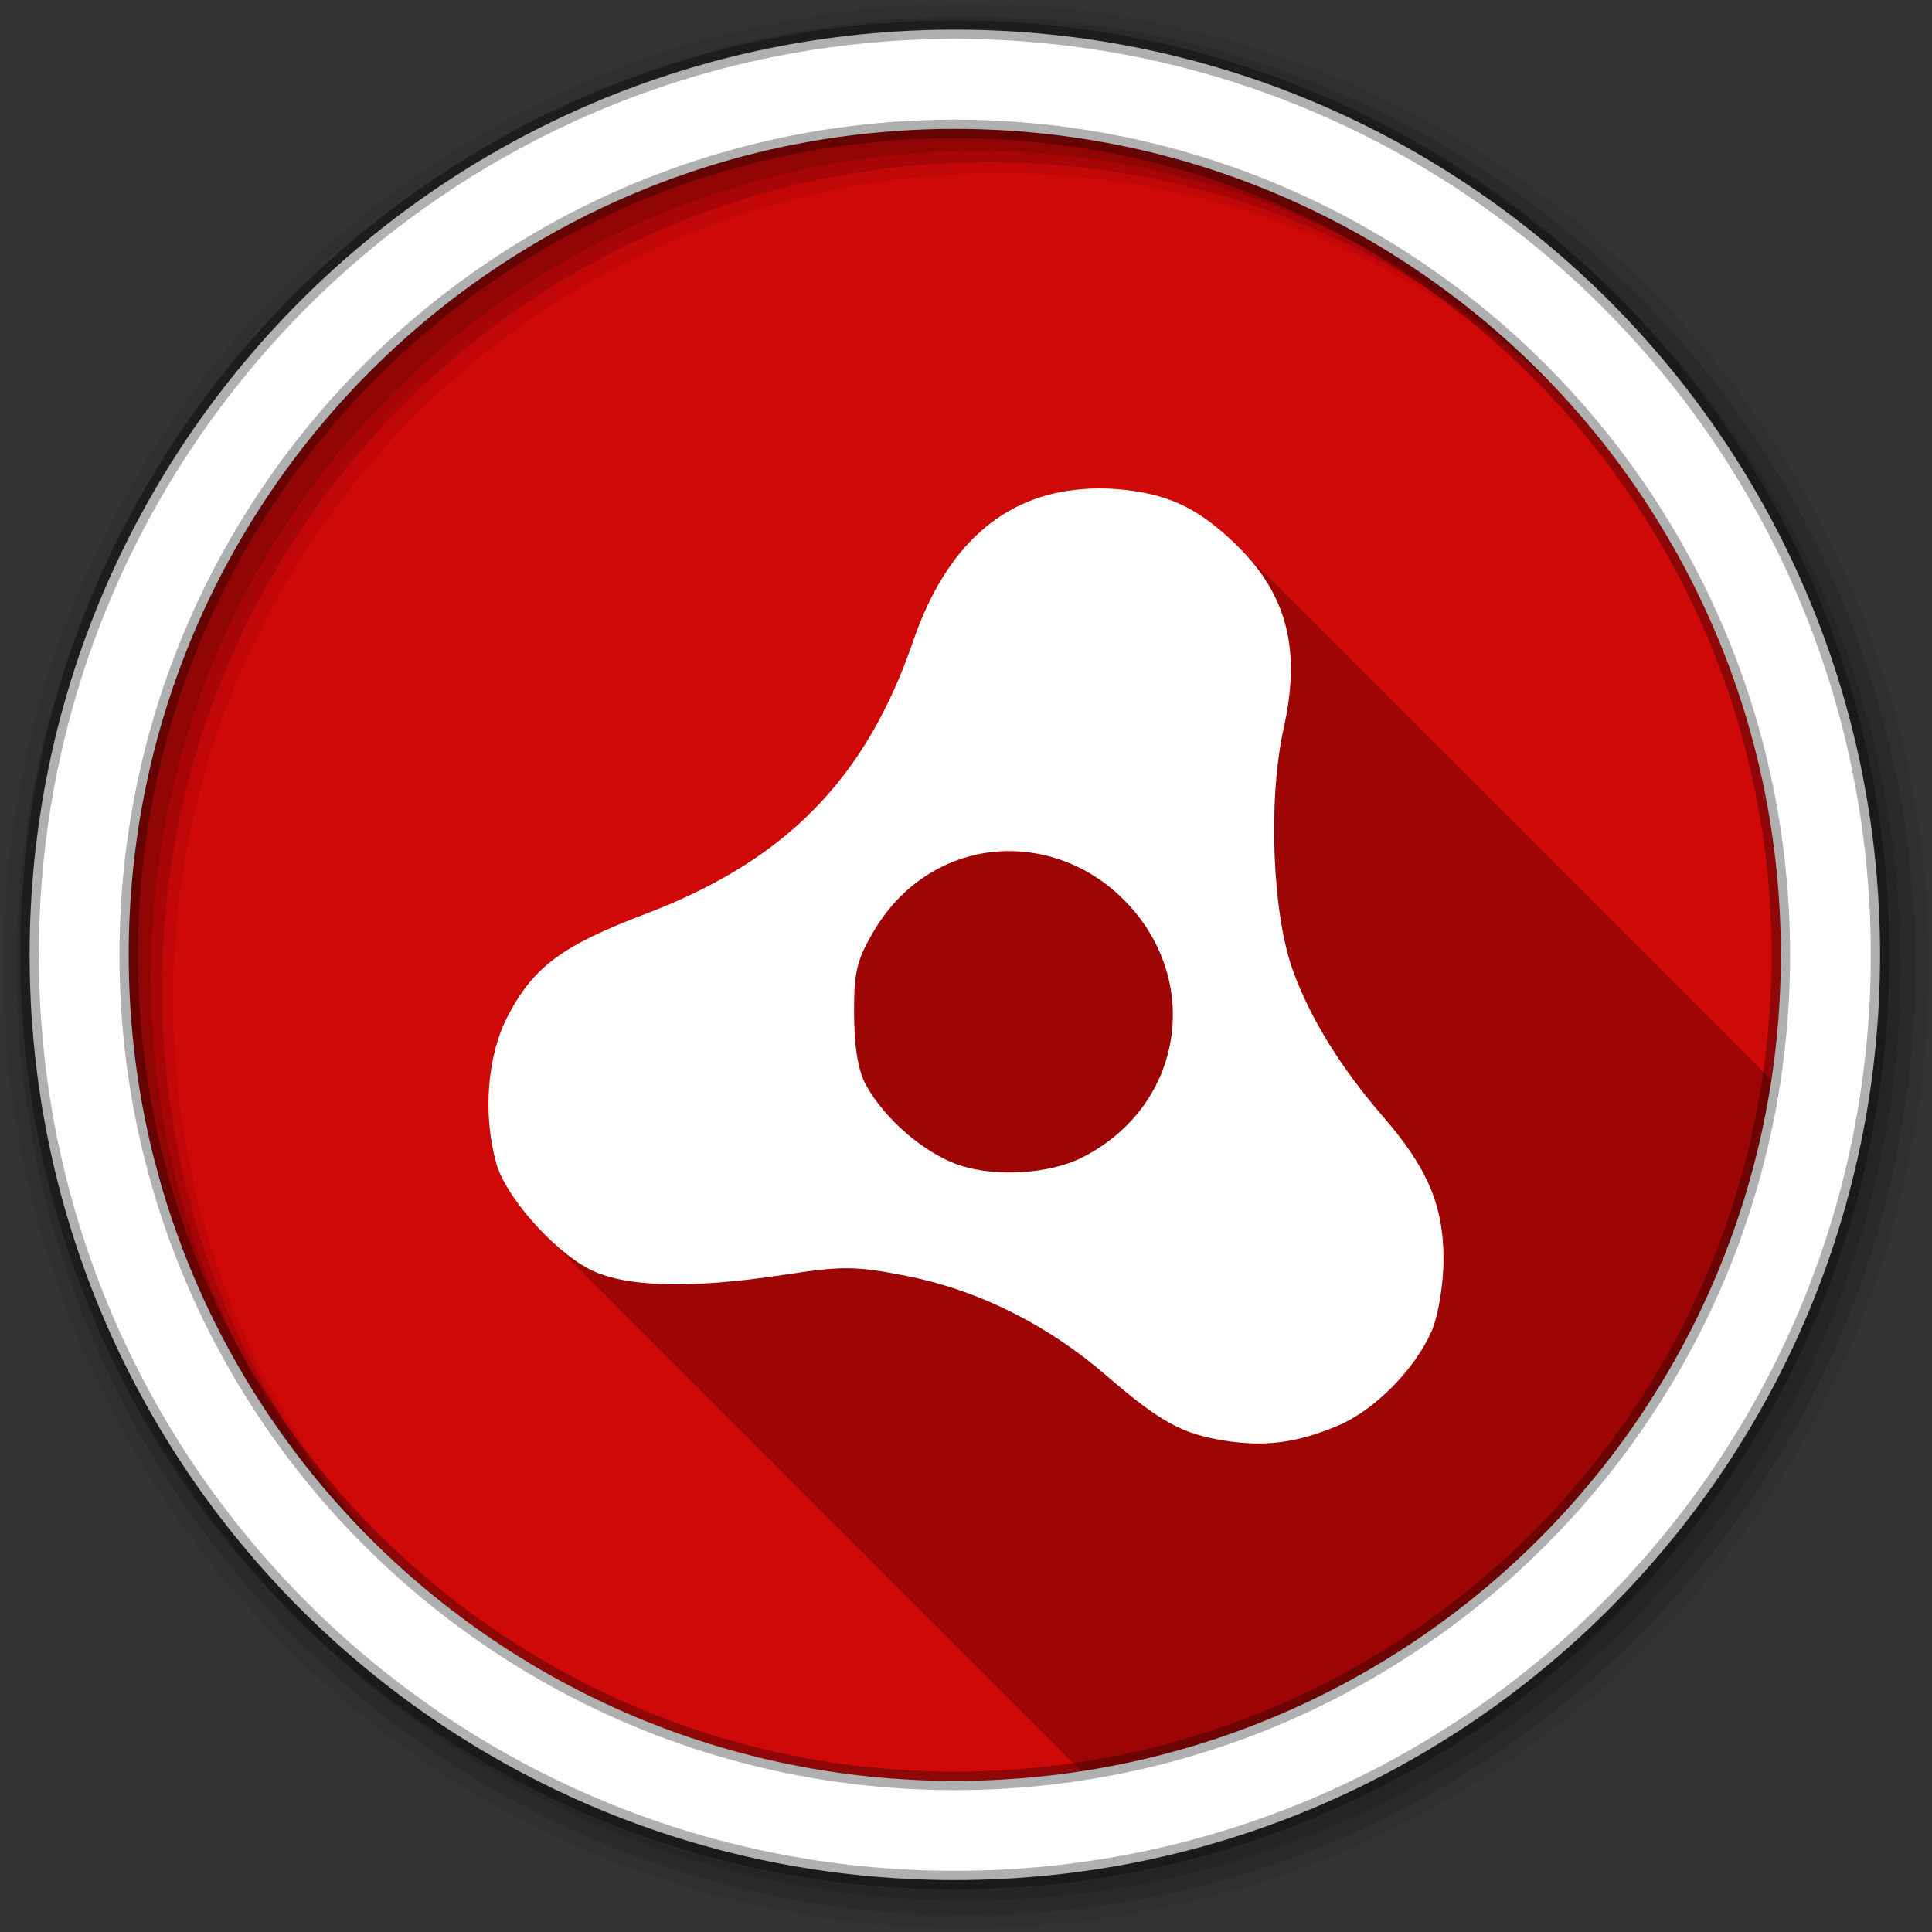 <svg height="512" viewBox="0 0 512 512" width="512" xmlns="http://www.w3.org/2000/svg">
 <rect x="0" y="0" width="512" height="512" fill="#333333" stroke="none"/>
 <path d="m471.95 253.05c0 120.9-98.01 218.9-218.9 218.9-120.9 0-218.9-98.01-218.9-218.9 0-120.9 98.01-218.9 218.9-218.9 120.9 0 218.9 98.01 218.9 218.9" fill="#CF0808" fill-rule="evenodd"/>
 <path d="m291.31 129.44c-1.523.004-3 .073-4.5.188-20.959 1.597-36.15 15.05-44.813 40.28-12.518 36.458-33.705 58.15-70.906 72.28-21.982 8.352-29.654 13.95-36.5 27.06-5.52 10.573-6.689 26.06-3.094 39.03 1.527 5.508 7.17 13.315 13.563 19.563.33.335.665.673 1 1 .438.445.866.882 1.313 1.313.204.205.419.392.625.594.296.301.575.611.875.906.383.391.767.776 1.156 1.156.33.335.665.673 1 1 .33.335.665.673 1 1 .438.445.866.882 1.313 1.313.204.205.419.392.625.594.169.179.329.354.5.531l.188.188c.446.459.889.899 1.344 1.344.33.335.665.673 1 1 .33.335.665.673 1 1 .438.445.866.882 1.313 1.313.204.205.419.392.625.594.031.032.063.062.094.094.302.306.6.607.906.906.177.187.353.378.531.563l.156.156c.441.454.894.904 1.344 1.344.33.335.665.673 1 1 .33.335.665.673 1 1 .438.445.866.882 1.313 1.313.204.205.419.392.625.594.177.187.353.378.531.563l.156.156c.441.454.894.904 1.344 1.344.33.335.665.673 1 1 .33.335.665.673 1 1 .438.445.866.882 1.313 1.313.204.205.419.392.625.594.164.174.334.328.5.5.068.068.119.151.188.219.446.459.889.899 1.344 1.344.33.335.665.673 1 1 .33.335.665.673 1 1 .438.445.866.882 1.313 1.313.204.205.419.392.625.594.169.179.329.354.5.531l.188.188c.446.459.889.899 1.344 1.344.33.335.665.673 1 1 .33.335.665.673 1 1 .438.445.866.882 1.313 1.313.204.205.419.392.625.594.031.032.063.062.094.094.302.306.6.607.906.906.177.187.353.378.531.563l.156.156c.441.454.894.904 1.344 1.344.33.335.665.673 1 1 .33.335.665.673 1 1 .438.445.866.882 1.313 1.313.204.205.419.392.625.594.296.301.575.611.875.906.383.391.767.776 1.156 1.156.33.335.665.673 1 1 .33.335.665.673 1 1 .438.445.866.882 1.313 1.313.204.205.419.392.625.594.164.174.334.328.5.5.068.068.119.151.188.219.446.459.889.899 1.344 1.344.33.335.665.673 1 1 .33.335.665.673 1 1 .438.445.866.882 1.313 1.313.204.205.419.392.625.594.031.032.063.062.094.094.302.306.6.607.906.906.177.187.353.378.531.563l.156.156c.441.454.894.904 1.344 1.344.33.335.665.673 1 1 .33.335.665.673 1 1 .438.445.866.882 1.313 1.313.204.205.419.392.625.594.177.187.353.378.531.563l.156.156c.441.454.894.904 1.344 1.344.33.335.665.673 1 1 .33.335.665.673 1 1 .438.445.866.882 1.313 1.313.204.205.419.392.625.594.169.179.329.354.5.531l.188.188c.446.459.889.899 1.344 1.344.33.335.665.673 1 1 .33.335.665.673 1 1 .438.445.866.882 1.313 1.313.204.205.419.392.625.594.164.174.334.328.5.5.068.068.119.151.188.219.446.459.889.899 1.344 1.344.33.335.665.673 1 1 .33.335.665.673 1 1 .438.445.866.882 1.313 1.313.204.205.419.392.625.594.031.032.063.062.094.094.302.306.6.607.906.906.177.187.353.378.531.563l.156.156c.441.454.894.904 1.344 1.344.33.335.665.673 1 1 .33.335.665.673 1 1 .438.445.866.882 1.313 1.313.204.205.419.392.625.594.296.301.575.611.875.906.383.391.767.776 1.156 1.156.33.335.665.673 1 1 .33.335.665.673 1 1 .438.445.866.882 1.313 1.313.204.205.419.392.625.594.169.179.329.354.5.531l.188.188c.446.459.889.899 1.344 1.344.33.335.665.673 1 1 .33.335.665.673 1 1 .438.445.866.882 1.313 1.313.204.205.419.392.625.594.031.032.063.062.094.094.302.306.6.607.906.906.177.187.353.378.531.563l.156.156c.441.454.894.904 1.344 1.344.33.335.665.673 1 1 .368.374.72.761 1.094 1.125.45.455.917.873 1.375 1.313.021.021.042.041.063.063.137.137.268.271.406.406.177.187.353.378.531.563l.156.156c.441.454.894.904 1.344 1.344.33.335.665.673 1 1 .33.335.665.673 1 1 .438.445.866.882 1.313 1.313.204.205.419.392.625.594.164.174.334.328.5.5.068.068.119.151.188.219.446.459.889.899 1.344 1.344.33.335.665.673 1 1 .33.335.665.673 1 1 .438.445.866.882 1.313 1.313.204.205.419.392.625.594.169.179.329.354.5.531l.188.188c.446.459.889.899 1.344 1.344.33.335.665.673 1 1 .33.335.665.673 1 1 .438.445.866.882 1.313 1.313.204.205.419.392.625.594.031.032.063.062.094.094.302.306.6.607.906.906.177.187.353.378.531.563l.156.156c.441.454.894.904 1.344 1.344.33.335.665.673 1 1 .33.335.665.673 1 1 .438.445.866.882 1.313 1.313.204.205.419.392.625.594.296.301.575.611.875.906.383.391.767.776 1.156 1.156.33.335.665.673 1 1 .33.335.665.673 1 1 .438.445.866.882 1.313 1.313.204.205.419.392.625.594.164.174.334.328.5.5.068.068.119.151.188.219.208.214.417.417.625.625 94.13-14.494 168.51-88.975 182.84-183.16-.22-.219-.441-.438-.656-.656-.164-.174-.333-.358-.5-.531-.168-.16-.333-.312-.5-.469-.164-.174-.333-.358-.5-.531-.17-.161-.331-.311-.5-.469-.318-.337-.67-.665-1-1-.318-.337-.67-.665-1-1-.31-.328-.647-.643-.969-.969-.316-.335-.672-.667-1-1-.163-.173-.334-.359-.5-.531-.168-.16-.333-.312-.5-.469-.164-.174-.333-.358-.5-.531-.168-.16-.333-.312-.5-.469-.164-.174-.333-.358-.5-.531-.171-.163-.33-.309-.5-.469-.318-.337-.67-.665-1-1-.159-.168-.338-.332-.5-.5-.066-.062-.122-.126-.188-.188-.097-.1-.183-.213-.281-.313-.313-.331-.675-.639-1-.969-.316-.335-.672-.667-1-1-.164-.174-.333-.358-.5-.531-.168-.16-.333-.312-.5-.469-.164-.174-.333-.358-.5-.531-.171-.163-.33-.309-.5-.469-.318-.337-.67-.665-1-1-.159-.168-.338-.332-.5-.5-.066-.062-.122-.126-.188-.188-.097-.1-.183-.213-.281-.313-.313-.331-.675-.639-1-.969-.316-.335-.672-.667-1-1-.164-.174-.333-.358-.5-.531-.168-.16-.333-.312-.5-.469-.164-.174-.333-.358-.5-.531-.17-.161-.331-.311-.5-.469-.318-.337-.67-.665-1-1-.318-.337-.67-.665-1-1-.31-.328-.647-.643-.969-.969-.316-.335-.672-.667-1-1-.164-.174-.333-.358-.5-.531-.168-.16-.333-.312-.5-.469-.164-.174-.333-.358-.5-.531-.168-.16-.333-.312-.5-.469-.318-.337-.67-.665-1-1-.318-.337-.67-.665-1-1-.308-.326-.649-.645-.969-.969-.316-.335-.672-.667-1-1-.316-.335-.672-.667-1-1-.164-.174-.333-.358-.5-.531-.168-.16-.333-.312-.5-.469-.164-.174-.333-.358-.5-.531-.171-.163-.33-.309-.5-.469-.318-.337-.67-.665-1-1-.159-.168-.338-.332-.5-.5-.066-.062-.122-.126-.188-.188-.097-.1-.183-.213-.281-.313-.313-.331-.675-.639-1-.969-.316-.335-.672-.667-1-1-.164-.174-.333-.358-.5-.531-.168-.16-.333-.312-.5-.469-.164-.174-.333-.358-.5-.531-.171-.163-.33-.309-.5-.469-.318-.337-.67-.665-1-1-.159-.168-.338-.332-.5-.5-.066-.062-.122-.126-.188-.188-.097-.1-.183-.213-.281-.313-.313-.331-.675-.639-1-.969-.316-.335-.672-.667-1-1-.164-.174-.333-.358-.5-.531-.168-.16-.333-.312-.5-.469-.164-.174-.333-.358-.5-.531-.17-.161-.331-.311-.5-.469-.318-.337-.67-.665-1-1-.318-.337-.67-.665-1-1-.31-.328-.647-.643-.969-.969-.316-.335-.672-.667-1-1-.163-.173-.334-.359-.5-.531-.168-.16-.333-.312-.5-.469-.164-.174-.333-.358-.5-.531-.168-.16-.333-.312-.5-.469-.164-.174-.333-.358-.5-.531-.171-.163-.33-.309-.5-.469-.318-.337-.67-.665-1-1-.159-.168-.338-.332-.5-.5-.066-.062-.122-.126-.188-.188-.097-.1-.183-.213-.281-.313-.313-.331-.675-.639-1-.969-.316-.335-.672-.667-1-1-.164-.174-.333-.358-.5-.531-.168-.16-.333-.312-.5-.469-.164-.174-.333-.358-.5-.531-.171-.163-.33-.309-.5-.469-.318-.337-.67-.665-1-1-.159-.168-.338-.332-.5-.5-.066-.062-.122-.126-.188-.188-.097-.1-.183-.213-.281-.313-.313-.331-.675-.639-1-.969-.316-.335-.672-.667-1-1-.164-.174-.333-.358-.5-.531-.168-.16-.333-.312-.5-.469-.164-.174-.333-.358-.5-.531-.17-.161-.331-.311-.5-.469-.318-.337-.67-.665-1-1-.318-.337-.67-.665-1-1-.31-.328-.647-.643-.969-.969-.316-.335-.672-.667-1-1-.164-.174-.333-.358-.5-.531-.168-.16-.333-.312-.5-.469-.164-.174-.333-.358-.5-.531-.168-.16-.333-.312-.5-.469-.318-.337-.67-.665-1-1-.318-.337-.67-.665-1-1-.308-.326-.649-.645-.969-.969-.316-.335-.672-.667-1-1-.316-.335-.672-.667-1-1-.164-.174-.333-.358-.5-.531-.168-.16-.333-.312-.5-.469-.164-.174-.333-.358-.5-.531-.171-.163-.33-.309-.5-.469-.318-.337-.67-.665-1-1-.159-.168-.338-.332-.5-.5-.066-.062-.122-.126-.188-.188-.097-.1-.183-.213-.281-.313-.313-.331-.675-.639-1-.969-.316-.335-.672-.667-1-1-.164-.174-.333-.358-.5-.531-.168-.16-.333-.312-.5-.469-.164-.174-.333-.358-.5-.531-.171-.163-.33-.309-.5-.469-.318-.337-.67-.665-1-1-.159-.168-.338-.332-.5-.5-.066-.062-.122-.126-.188-.188-.097-.1-.183-.213-.281-.313-.313-.331-.675-.639-1-.969-.316-.335-.672-.667-1-1-.164-.174-.333-.358-.5-.531-.168-.16-.333-.312-.5-.469-.164-.174-.333-.358-.5-.531-.17-.161-.331-.311-.5-.469-.318-.337-.67-.665-1-1-.318-.337-.67-.665-1-1-.31-.328-.647-.643-.969-.969-.316-.335-.672-.667-1-1-.164-.174-.333-.358-.5-.531-.168-.16-.333-.312-.5-.469-.164-.174-.333-.358-.5-.531-.168-.16-.333-.312-.5-.469-.318-.337-.67-.665-1-1-.318-.337-.67-.665-1-1-.159-.168-.338-.332-.5-.5-.066-.062-.122-.126-.188-.188-.097-.1-.183-.213-.281-.313-.313-.331-.675-.639-1-.969-.316-.335-.672-.667-1-1-.164-.174-.333-.358-.5-.531-.168-.16-.333-.312-.5-.469-.164-.174-.333-.358-.5-.531-.171-.163-.33-.309-.5-.469-.318-.337-.67-.665-1-1-.159-.168-.338-.332-.5-.5-.066-.062-.122-.126-.188-.188-.097-.1-.183-.213-.281-.313-.313-.331-.675-.639-1-.969-.316-.335-.672-.667-1-1-.164-.174-.333-.358-.5-.531-.168-.16-.333-.312-.5-.469-.164-.174-.333-.358-.5-.531-.171-.163-.33-.309-.5-.469-.318-.337-.67-.665-1-1-.318-.337-.67-.665-1-1-.31-.328-.647-.643-.969-.969-.316-.335-.672-.667-1-1-.164-.174-.333-.358-.5-.531-.168-.16-.333-.312-.5-.469-.164-.174-.333-.358-.5-.531-.168-.16-.333-.312-.5-.469-.318-.337-.67-.665-1-1-.318-.337-.67-.665-1-1-.308-.326-.649-.645-.969-.969-.316-.335-.672-.667-1-1-.316-.335-.672-.667-1-1-.164-.174-.333-.358-.5-.531-.168-.16-.333-.312-.5-.469-.164-.174-.333-.358-.5-.531-.171-.163-.33-.309-.5-.469-.318-.337-.67-.665-1-1-.159-.168-.338-.332-.5-.5-.066-.062-.122-.126-.188-.188-.097-.1-.183-.213-.281-.313-.313-.331-.675-.639-1-.969-.316-.335-.672-.667-1-1-.164-.174-.333-.358-.5-.531-.168-.16-.333-.312-.5-.469-.164-.174-.333-.358-.5-.531-.171-.163-.33-.309-.5-.469-.318-.337-.67-.665-1-1-.159-.168-.338-.332-.5-.5-.066-.062-.122-.126-.188-.188-.097-.1-.183-.213-.281-.313-.313-.331-.675-.639-1-.969-.316-.335-.672-.667-1-1-.164-.174-.333-.358-.5-.531-.168-.16-.333-.312-.5-.469-.164-.174-.333-.358-.5-.531-.17-.161-.331-.311-.5-.469-.318-.337-.67-.665-1-1-.318-.337-.67-.665-1-1-.31-.328-.647-.643-.969-.969-.316-.335-.672-.667-1-1-.164-.174-.333-.358-.5-.531-.168-.16-.333-.312-.5-.469-.164-.174-.333-.358-.5-.531-.168-.16-.333-.312-.5-.469-.794-.842-1.628-1.671-2.5-2.5-9.804-9.33-17.805-13.09-31-14.156-1.618-.13-3.165-.192-4.688-.188" fill-opacity=".235"/>
 <g fill-rule="evenodd">
  <path d="m256 1c-140.83 0-255 114.17-255 255s114.17 255 255 255 255-114.17 255-255-114.17-255-255-255m8.827 44.931c120.9 0 218.9 98 218.9 218.9s-98 218.9-218.9 218.9-218.93-98-218.93-218.9 98.03-218.9 218.93-218.9" fill-opacity=".067"/>
  <g fill-opacity=".129">
   <path d="m256 4.433c-138.94 0-251.57 112.63-251.57 251.57s112.63 251.57 251.57 251.57 251.57-112.63 251.57-251.57-112.63-251.57-251.57-251.57m5.885 38.556c120.9 0 218.9 98 218.9 218.9s-98 218.9-218.9 218.9-218.93-98-218.93-218.9 98.03-218.9 218.93-218.9"/>
   <path d="m256 8.356c-136.77 0-247.64 110.87-247.64 247.64s110.87 247.64 247.64 247.64 247.64-110.87 247.64-247.64-110.87-247.64-247.64-247.64m2.942 31.691c120.9 0 218.9 98 218.9 218.9s-98 218.9-218.9 218.9-218.93-98-218.93-218.9 98.03-218.9 218.93-218.9"/>
  </g>
  <path d="m253.04 7.859c-135.42 0-245.19 109.78-245.19 245.19 0 135.42 109.78 245.19 245.19 245.19 135.42 0 245.19-109.78 245.19-245.19 0-135.42-109.78-245.19-245.19-245.19zm0 26.297c120.9 0 218.9 98 218.9 218.9s-98 218.9-218.9 218.9-218.93-98-218.93-218.9 98.03-218.9 218.93-218.9z" fill="#ffffff" stroke="#000000" stroke-opacity=".31" stroke-width="4.904"/>
 </g>
 <path d="m286.8 129.63c-20.959 1.597-36.14 15.05-44.807 40.28-12.518 36.458-33.692 58.13-70.893 72.27-21.982 8.352-29.674 13.949-36.521 27.06-5.52 10.573-6.664 26.08-3.069 39.05 2.393 8.632 14.849 22.891 24.552 27.984 9.188 4.823 26.411 5.415 51.865 1.538 14.918-2.272 18.515-2.399 32.22.308 19.299 3.81 37.517 12.999 53.09 26.446 14.41 12.441 20.19 15.466 31.3 17.221 10.786 1.703 19.1.618 30.08-3.998 9.766-4.108 20.497-15.07 24.859-25.22 1.621-3.77 3.05-12.03 3.069-18.758.041-14.525-4.4-24.467-15.959-37.824-11.278-13.03-19.319-26.06-23.938-38.747-5.492-15.09-6.661-45.33-2.455-64.27 4.72-21.258.75-35.931-13.196-49.2-9.804-9.33-17.801-13.08-30.996-14.15-3.237-.26-6.213-.228-9.207 0m-20.255 95.94c10.762-.234 21.912 3.786 30.69 12.301 21.836 21.18 16.646 55.21-10.434 68.883-8.571 4.328-22.51 5.255-32.22 2.153-9.154-2.924-20.13-12.161-25.17-21.526-2.124-3.952-3.036-10.429-3.069-19.07-.042-10.916.801-13.998 5.217-21.526 7.937-13.53 21.15-20.918 34.986-21.22" fill="#ffffff"/>
</svg>
